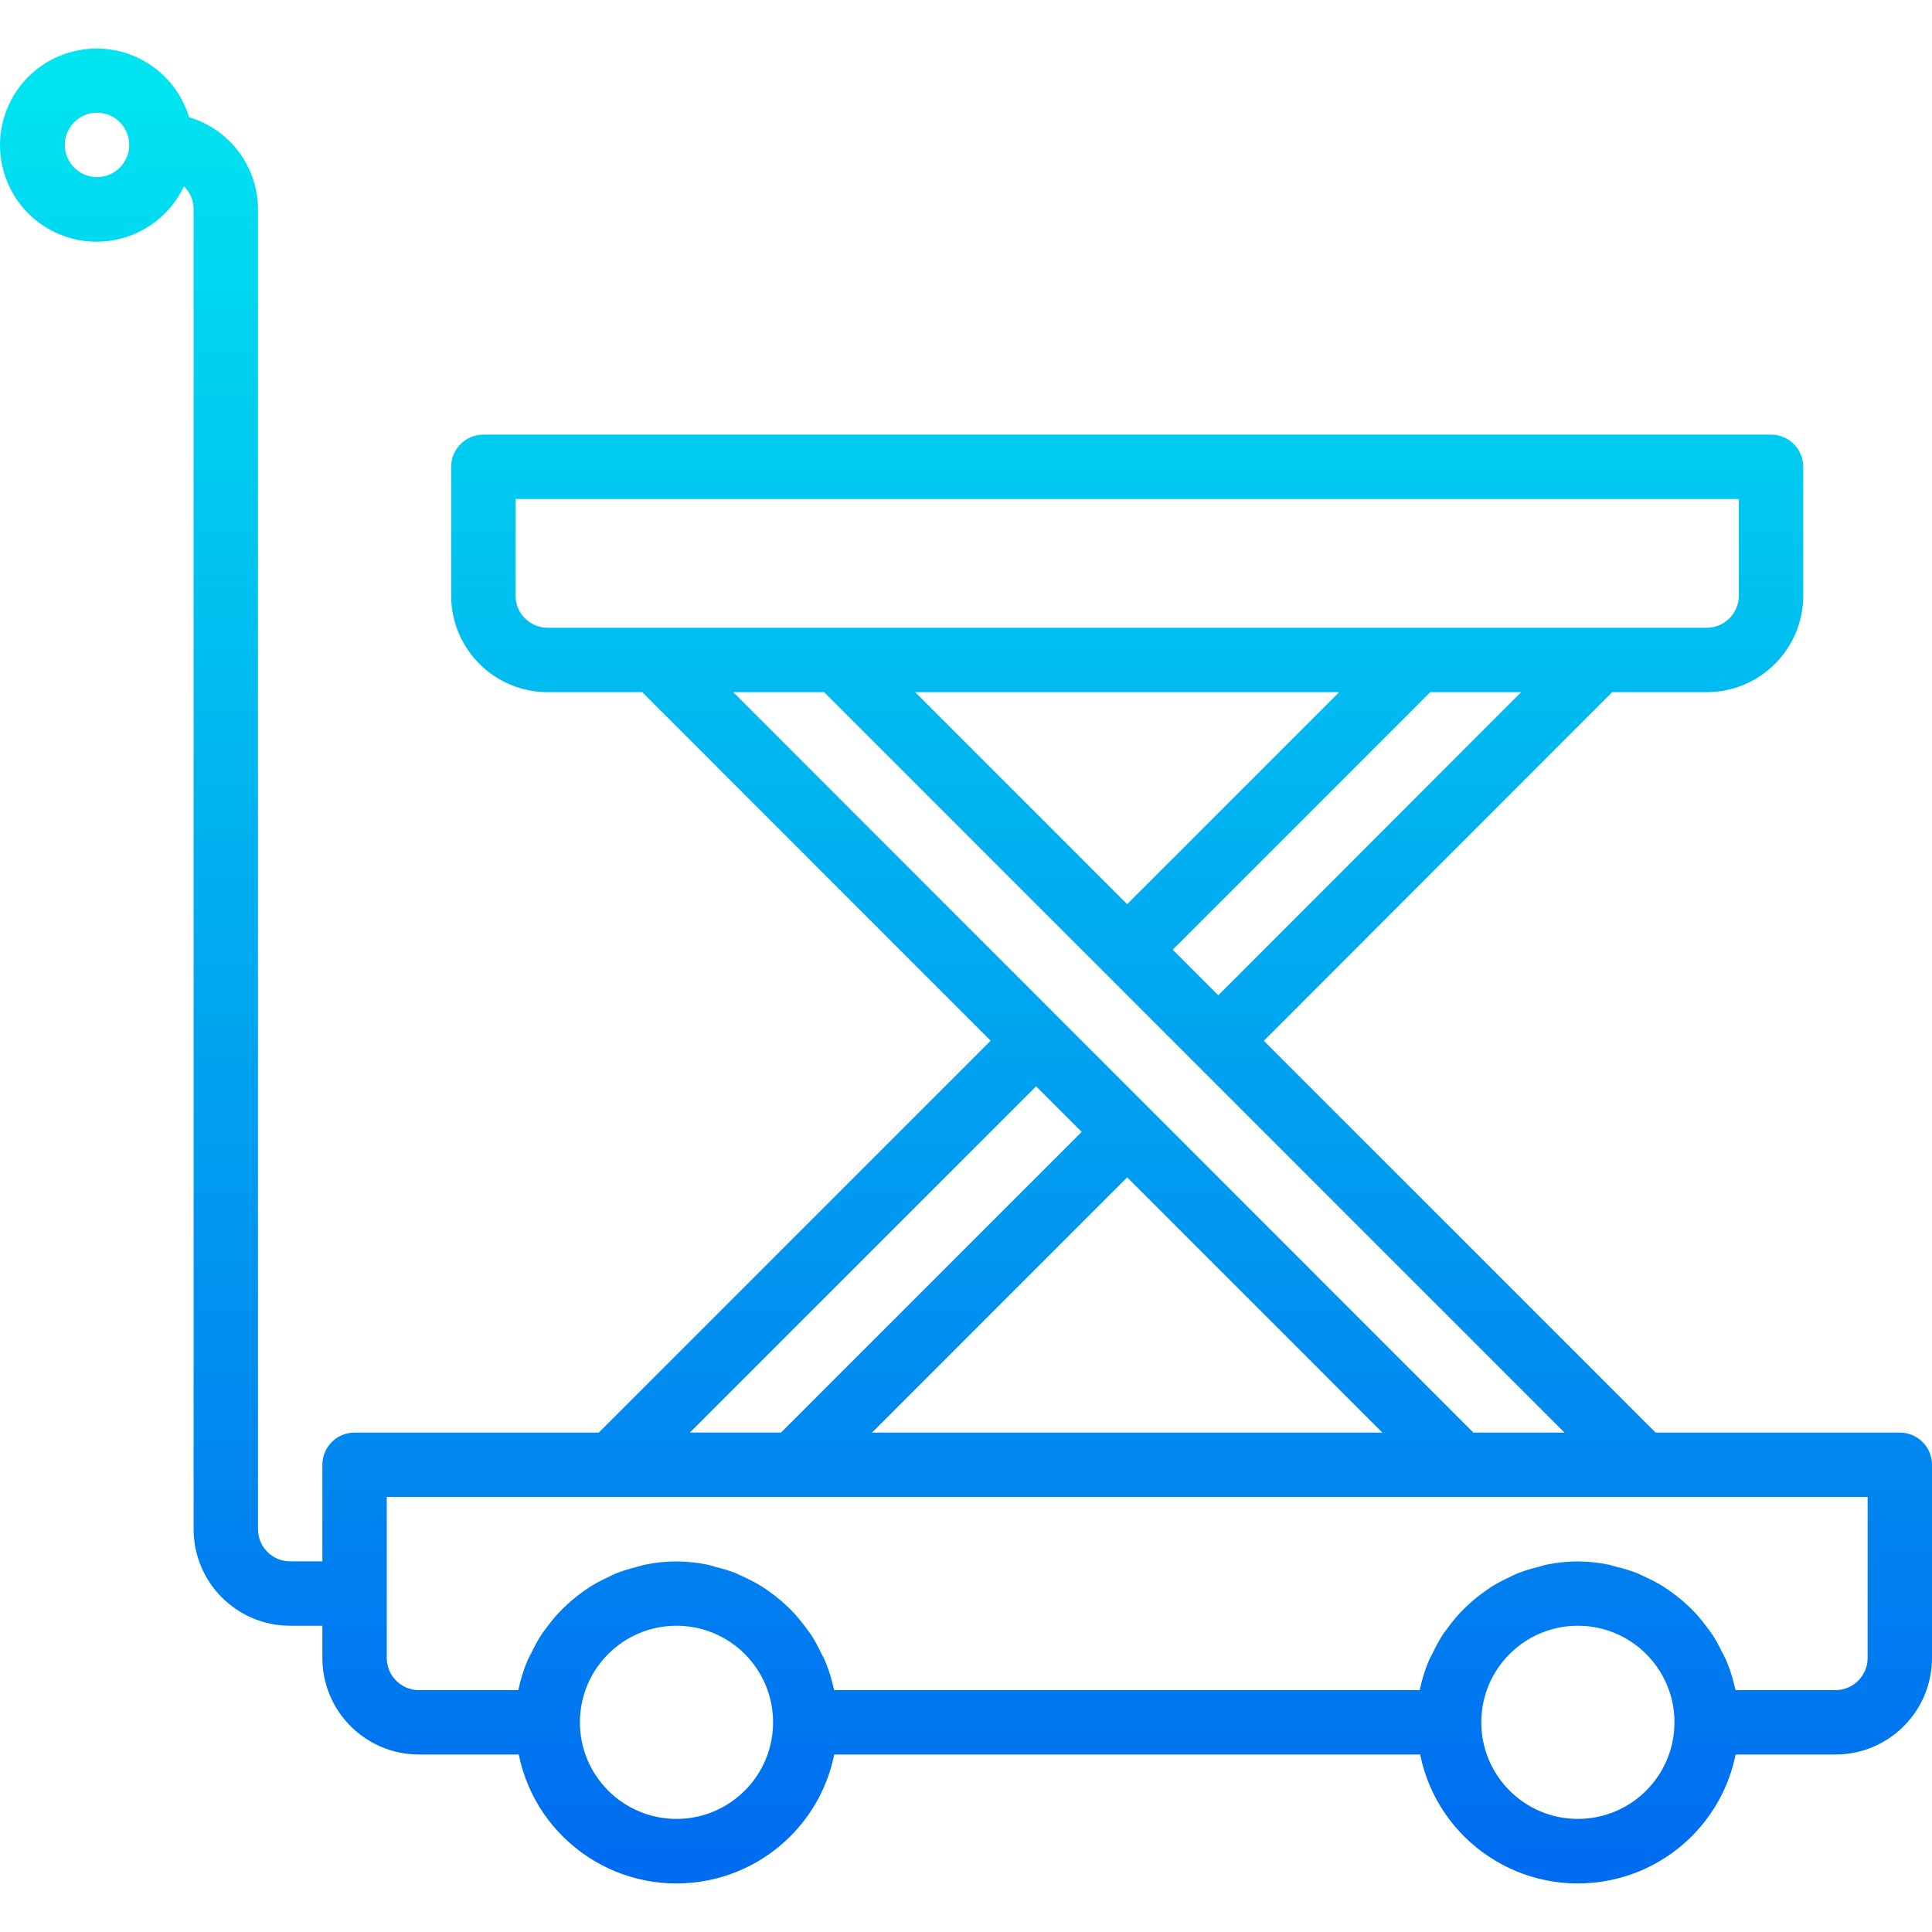 <?xml version="1.0" encoding="iso-8859-1"?>
<!-- Generator: Adobe Illustrator 19.0.0, SVG Export Plug-In . SVG Version: 6.00 Build 0)  -->
<svg version="1.1" id="Capa_1" xmlns="http://www.w3.org/2000/svg" xmlns:xlink="http://www.w3.org/1999/xlink" x="0px" y="0px"
	 viewBox="0 0 480.112 480.112" style="enable-background:new 0 0 480.112 480.112;" xml:space="preserve">
<linearGradient id="SVGID_1_" gradientUnits="userSpaceOnUse" x1="-26.77" y1="546.442" x2="-26.77" y2="603.246" gradientTransform="matrix(8 0 0 -8 454.213 4833.064)">
	<stop  offset="0" style="stop-color:#006DF0"/>
	<stop  offset="1" style="stop-color:#00E7F0"/>
</linearGradient>
<path style="fill:url(#SVGID_1_);" d="M472.112,356.007h-60.688l-97.36-97.36l86.568-86.64h23.48c13.255,0,24-10.745,24-24v-32
	c0-4.418-3.582-8-8-8h-320c-4.418,0-8,3.582-8,8v32c0,13.255,10.745,24,24,24h23.48l86.592,86.616L148.8,356.007H88.112
	c-4.418,0-8,3.582-8,8v24h-8c-4.418,0-8-3.582-8-8v-328c-0.036-10.569-6.997-19.864-17.128-22.872
	c-3.827-12.69-17.216-19.876-29.907-16.049S-2.798,30.302,1.028,42.992s17.216,19.876,29.907,16.049
	c6.507-1.962,11.878-6.592,14.777-12.739c1.533,1.502,2.398,3.558,2.4,5.704v328c0,13.255,10.745,24,24,24h8v8
	c0,13.255,10.745,24,24,24h24.8c4.396,21.65,25.51,35.636,47.16,31.24c15.741-3.196,28.044-15.499,31.24-31.24h145.6
	c4.396,21.65,25.51,35.636,47.16,31.24c15.741-3.196,28.044-15.499,31.24-31.24h24.8c13.255,0,24-10.745,24-24v-48
	C480.112,359.589,476.531,356.007,472.112,356.007L472.112,356.007z M24.112,44.007c-4.418,0-8-3.582-8-8s3.582-8,8-8s8,3.582,8,8
	S28.531,44.007,24.112,44.007z M302.752,247.335l-11.328-11.328l64-64h22.584L302.752,247.335z M227.424,172.007H332.8
	l-52.688,52.688L227.424,172.007z M128.112,148.007v-24h304v24c0,4.418-3.582,8-8,8h-288
	C131.694,156.007,128.112,152.425,128.112,148.007L128.112,148.007z M204.8,172.007l184,184h-22.656l-183.928-184H204.8z
	 M343.52,356.007H216.704l63.408-63.424L343.52,356.007z M257.472,269.959l11.328,11.328l-74.72,74.72h-22.656L257.472,269.959z
	 M168.112,452.007c-13.255,0-24-10.745-24-24s10.745-24,24-24s24,10.745,24,24S181.367,452.007,168.112,452.007z M392.112,452.007
	c-13.255,0-24-10.745-24-24s10.745-24,24-24s24,10.745,24,24S405.367,452.007,392.112,452.007z M464.112,412.007
	c0,4.418-3.582,8-8,8h-24.8c0-0.144-0.096-0.272-0.128-0.416c-0.494-2.278-1.187-4.508-2.072-6.664
	c-0.312-0.8-0.736-1.472-1.096-2.216c-0.686-1.458-1.458-2.873-2.312-4.24c-0.512-0.8-1.096-1.528-1.656-2.28
	c-0.882-1.194-1.827-2.339-2.832-3.432c-0.672-0.712-1.368-1.376-2.088-2.04c-1.07-0.993-2.198-1.922-3.376-2.784
	c-0.8-0.584-1.6-1.144-2.4-1.672c-1.293-0.789-2.629-1.507-4-2.152c-0.848-0.408-1.672-0.8-2.552-1.192
	c-1.567-0.594-3.17-1.089-4.8-1.48c-0.8-0.208-1.552-0.48-2.36-0.64c-5.015-1.024-10.185-1.024-15.2,0
	c-0.8,0.16-1.6,0.432-2.36,0.64c-1.63,0.391-3.233,0.886-4.8,1.48c-0.88,0.352-1.704,0.8-2.552,1.192
	c-1.371,0.645-2.707,1.363-4,2.152c-0.8,0.528-1.6,1.088-2.4,1.672c-1.178,0.862-2.306,1.791-3.376,2.784
	c-0.72,0.664-1.416,1.328-2.088,2.04c-1.005,1.093-1.95,2.238-2.832,3.432c-0.56,0.752-1.144,1.48-1.656,2.28
	c-0.854,1.367-1.626,2.782-2.312,4.24c-0.36,0.744-0.8,1.448-1.096,2.216c-0.885,2.156-1.578,4.386-2.072,6.664
	c0,0.144-0.096,0.272-0.128,0.416H207.312c0-0.144-0.096-0.272-0.128-0.416c-0.494-2.278-1.187-4.508-2.072-6.664
	c-0.312-0.8-0.736-1.472-1.096-2.216c-0.686-1.458-1.458-2.873-2.312-4.24c-0.512-0.8-1.096-1.528-1.656-2.28
	c-0.882-1.194-1.827-2.339-2.832-3.432c-0.672-0.712-1.368-1.376-2.088-2.04c-1.07-0.993-2.198-1.922-3.376-2.784
	c-0.8-0.584-1.6-1.144-2.4-1.672c-1.293-0.789-2.629-1.507-4-2.152c-0.848-0.408-1.672-0.8-2.552-1.192
	c-1.554-0.593-3.144-1.087-4.76-1.48c-0.8-0.208-1.552-0.48-2.4-0.64c-5.015-1.024-10.185-1.024-15.2,0
	c-0.8,0.16-1.6,0.432-2.4,0.64c-1.616,0.393-3.206,0.887-4.76,1.48c-0.88,0.352-1.704,0.8-2.552,1.192
	c-1.371,0.645-2.707,1.363-4,2.152c-0.8,0.528-1.6,1.088-2.4,1.672c-1.178,0.862-2.306,1.791-3.376,2.784
	c-0.72,0.664-1.416,1.328-2.088,2.04c-1.005,1.093-1.95,2.238-2.832,3.432c-0.56,0.752-1.144,1.48-1.656,2.28
	c-0.854,1.367-1.626,2.782-2.312,4.24c-0.36,0.744-0.8,1.448-1.096,2.216c-0.885,2.156-1.578,4.386-2.072,6.664
	c0,0.144-0.096,0.272-0.128,0.416h-24.656c-4.418,0-8-3.582-8-8v-40h368L464.112,412.007z"/>
<g>
</g>
<g>
</g>
<g>
</g>
<g>
</g>
<g>
</g>
<g>
</g>
<g>
</g>
<g>
</g>
<g>
</g>
<g>
</g>
<g>
</g>
<g>
</g>
<g>
</g>
<g>
</g>
<g>
</g>
</svg>
